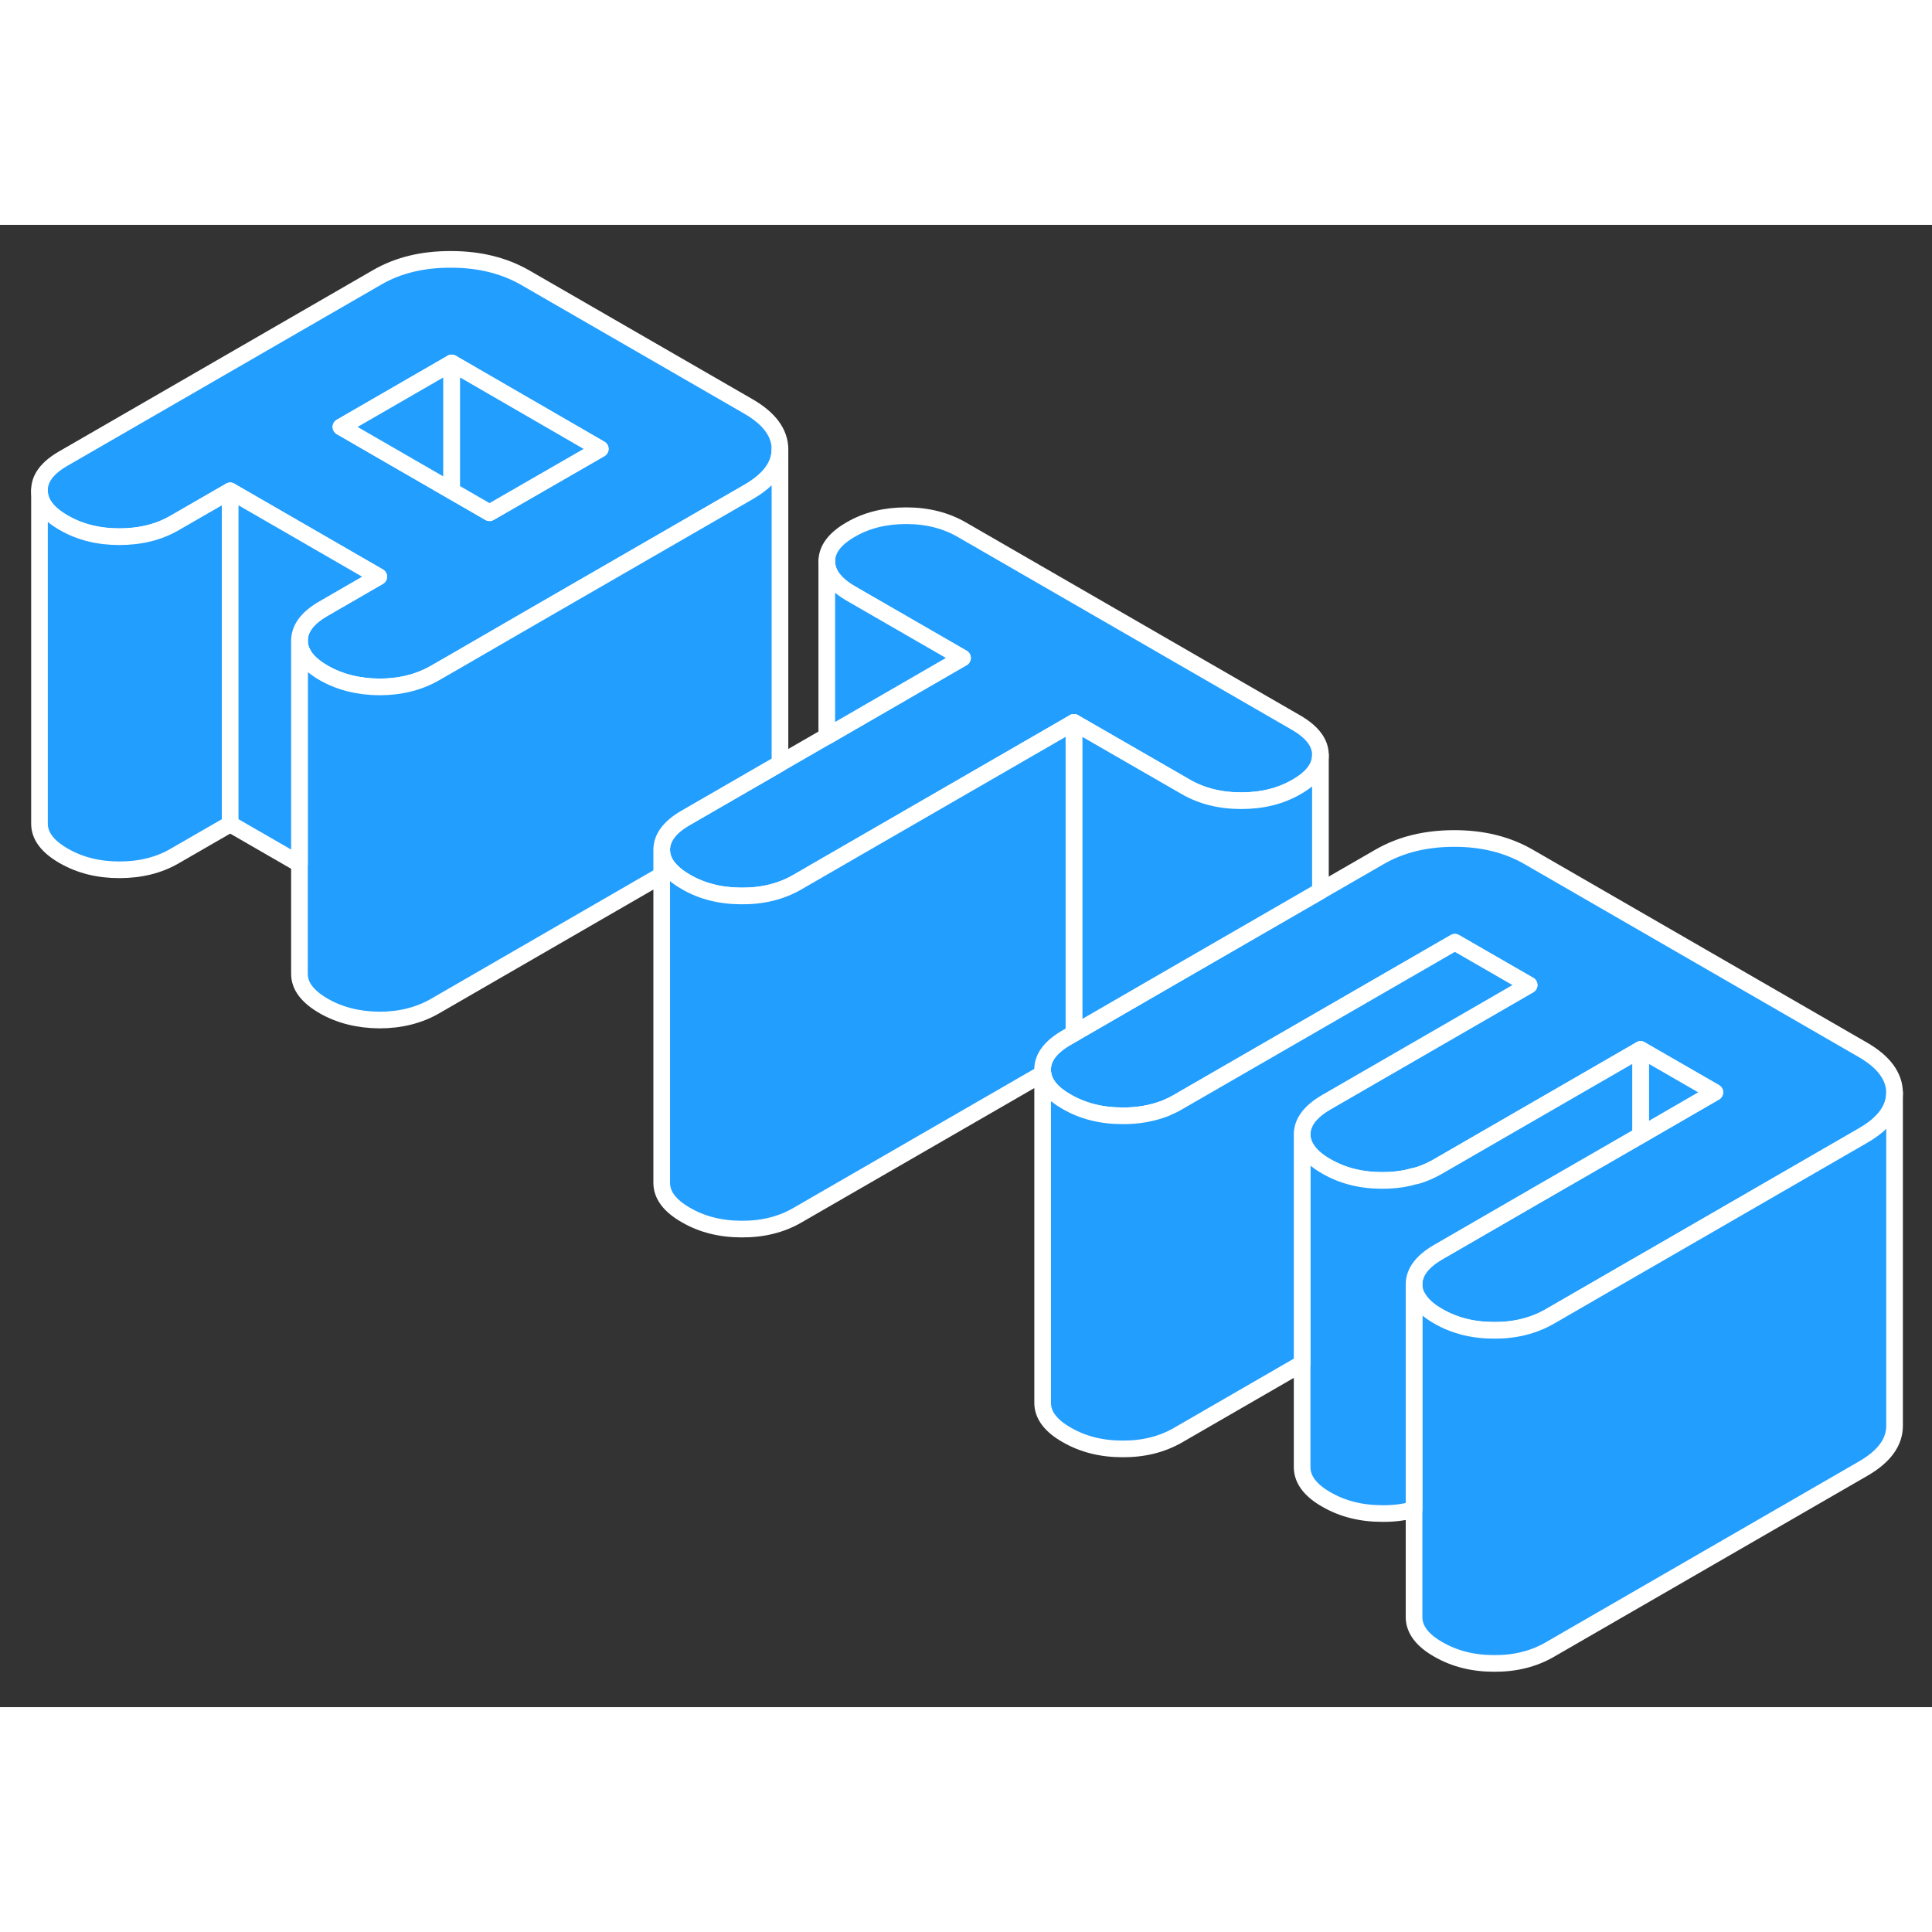 <svg width="48" height="48" viewBox="0 0 116 89" fill="#229EFF" xmlns="http://www.w3.org/2000/svg" stroke-width="1px" stroke-linecap="round" stroke-linejoin="round"><rect x="0" y="0" width="116" height="89" fill="#333333" stroke="none"/><path d="M62.602 50.734V50.964H62.622C62.602 50.884 62.602 50.804 62.602 50.734ZM84.902 63.614V64.484L85.102 64.374C84.972 64.134 84.902 63.874 84.902 63.614Z" stroke="white" stroke-linejoin="round"/><path d="M44.921 10.894L31.541 3.174C30.271 2.444 28.791 2.074 27.091 2.074C25.381 2.064 23.901 2.424 22.641 3.154L3.801 14.034C2.841 14.584 2.361 15.224 2.371 15.954C2.371 16.684 2.851 17.324 3.821 17.884C4.791 18.444 5.901 18.724 7.161 18.724C8.421 18.724 9.531 18.454 10.491 17.894L13.821 15.974L22.741 21.124L19.421 23.044C18.451 23.604 17.981 24.244 17.981 24.974C17.981 25.244 18.051 25.494 18.181 25.734C18.401 26.164 18.821 26.544 19.441 26.904C20.401 27.454 21.521 27.734 22.781 27.744C24.041 27.744 25.151 27.464 26.111 26.914L27.121 26.334L32.061 23.474L44.951 16.034C46.211 15.304 46.831 14.454 46.831 13.464C46.821 12.484 46.191 11.624 44.921 10.894ZM29.391 17.284L27.121 15.974L20.471 12.134L27.121 8.294L36.041 13.454L29.391 17.284Z" stroke="white" stroke-linejoin="round"/><path d="M27.121 8.294V15.974L20.471 12.134L27.121 8.294Z" stroke="white" stroke-linejoin="round"/><path d="M36.041 13.454L29.391 17.284L27.121 15.974V8.294L36.041 13.454Z" stroke="white" stroke-linejoin="round"/><path d="M79.28 31.825V31.844C79.28 32.564 78.8 33.204 77.85 33.744C76.89 34.304 75.781 34.575 74.52 34.575C73.26 34.575 72.14 34.294 71.18 33.734L64.481 29.874L49.64 38.444L47.86 39.474C46.9 40.024 45.79 40.304 44.53 40.294C43.27 40.294 42.15 40.014 41.19 39.455C40.8 39.234 40.49 38.994 40.261 38.744C39.91 38.374 39.73 37.964 39.73 37.524C39.73 36.804 40.2 36.164 41.17 35.604L46.59 32.474L46.83 32.334L49.64 30.714L57.79 26.004L51.1 22.144C50.13 21.584 49.65 20.944 49.64 20.214C49.64 19.484 50.12 18.844 51.08 18.294C52.04 17.734 53.15 17.464 54.41 17.464C55.67 17.464 56.781 17.744 57.751 18.304L77.83 29.894C78.79 30.454 79.28 31.095 79.28 31.825Z" stroke="white" stroke-linejoin="round"/><path d="M113.752 52.104C113.752 53.094 113.132 53.944 111.872 54.674L98.992 62.114L98.502 62.394L93.032 65.554C92.312 65.964 91.512 66.224 90.632 66.324C90.332 66.364 90.022 66.374 89.702 66.374C88.442 66.374 87.332 66.094 86.362 65.534C85.742 65.184 85.332 64.794 85.102 64.374C84.972 64.134 84.902 63.874 84.902 63.614C84.902 62.884 85.382 62.244 86.342 61.684L92.292 58.244L98.502 54.664L102.962 52.084L98.502 49.514L86.312 56.554C85.962 56.754 85.582 56.924 85.192 57.054C85.172 57.054 85.142 57.064 85.122 57.074C84.942 57.114 84.762 57.154 84.592 57.204C84.082 57.324 83.552 57.374 82.982 57.374C81.722 57.374 80.612 57.094 79.642 56.534C78.672 55.984 78.192 55.334 78.182 54.614C78.182 53.884 78.662 53.244 79.622 52.684L91.812 45.644L87.352 43.074L79.282 47.734L76.682 49.234L70.722 52.674C70.482 52.814 70.232 52.934 69.972 53.044C69.192 53.344 68.332 53.504 67.392 53.494C66.132 53.494 65.022 53.214 64.052 52.654C63.182 52.164 62.702 51.584 62.622 50.954C62.602 50.884 62.602 50.804 62.602 50.734C62.592 50.004 63.072 49.364 64.032 48.804L64.482 48.544L69.982 45.364L79.282 39.994L82.872 37.924C84.132 37.204 85.612 36.844 87.322 36.844C89.032 36.844 90.502 37.214 91.772 37.944L111.852 49.534C113.112 50.264 113.742 51.124 113.752 52.104Z" stroke="white" stroke-linejoin="round"/><path d="M113.752 52.105V72.105C113.752 73.094 113.132 73.945 111.872 74.675L93.032 85.555C92.072 86.105 90.962 86.385 89.702 86.374C88.442 86.374 87.332 86.094 86.362 85.534C85.392 84.984 84.912 84.335 84.902 83.615V64.484L85.102 64.374C85.332 64.794 85.742 65.184 86.362 65.534C87.332 66.094 88.442 66.374 89.702 66.374C90.022 66.374 90.332 66.365 90.632 66.325C91.512 66.225 92.312 65.965 93.032 65.555L98.502 62.395L98.992 62.114L111.872 54.675C113.132 53.945 113.752 53.094 113.752 52.105Z" stroke="white" stroke-linejoin="round"/><path d="M102.962 52.084L98.502 54.664V49.514L102.962 52.084Z" stroke="white" stroke-linejoin="round"/><path d="M98.502 49.514V54.664L92.291 58.244L86.342 61.684C85.382 62.244 84.902 62.884 84.902 63.614V77.134C84.302 77.304 83.662 77.384 82.982 77.374C81.722 77.374 80.612 77.094 79.642 76.534C78.672 75.984 78.192 75.334 78.182 74.614V54.614C78.192 55.334 78.672 55.984 79.642 56.534C80.612 57.094 81.722 57.374 82.982 57.374C83.552 57.374 84.082 57.325 84.592 57.205C84.762 57.154 84.942 57.114 85.122 57.075C85.142 57.065 85.172 57.054 85.192 57.054C85.582 56.924 85.962 56.754 86.311 56.554L98.502 49.514Z" stroke="white" stroke-linejoin="round"/><path d="M91.811 45.644L79.622 52.684C78.662 53.244 78.182 53.884 78.182 54.614V68.364L70.722 72.674C69.762 73.224 68.652 73.504 67.392 73.494C66.132 73.494 65.022 73.214 64.052 72.654C63.081 72.104 62.602 71.454 62.602 70.734V50.964H62.622C62.702 51.584 63.181 52.164 64.052 52.654C65.022 53.214 66.132 53.494 67.392 53.494C68.332 53.504 69.192 53.344 69.972 53.044C70.232 52.934 70.482 52.814 70.722 52.674L76.682 49.234L79.281 47.734L87.352 43.075L91.811 45.644Z" stroke="white" stroke-linejoin="round"/><path d="M79.28 31.845V39.995L69.981 45.364L64.481 48.545V29.875L71.18 33.734C72.14 34.294 73.26 34.575 74.52 34.575C75.781 34.575 76.89 34.304 77.85 33.745C78.8 33.205 79.28 32.565 79.28 31.845Z" stroke="white" stroke-linejoin="round"/><path d="M64.481 29.875V48.545L64.03 48.805C63.07 49.365 62.59 50.005 62.6 50.734V50.965L47.86 59.474C46.9 60.025 45.79 60.305 44.53 60.295C43.27 60.295 42.15 60.015 41.19 59.455C40.22 58.905 39.73 58.255 39.73 57.525V37.525C39.73 37.965 39.91 38.374 40.261 38.745C40.49 38.995 40.8 39.235 41.19 39.455C42.15 40.015 43.27 40.295 44.53 40.295C45.79 40.305 46.9 40.025 47.86 39.474L49.64 38.445L64.481 29.875Z" stroke="white" stroke-linejoin="round"/><path d="M57.791 26.004L49.641 30.714V20.214C49.651 20.944 50.131 21.584 51.101 22.144L57.791 26.004Z" stroke="white" stroke-linejoin="round"/><path d="M13.821 15.975V35.974L10.491 37.895C9.531 38.455 8.421 38.724 7.161 38.724C5.901 38.724 4.791 38.444 3.821 37.885C2.851 37.325 2.371 36.685 2.371 35.955V15.955C2.371 16.685 2.851 17.325 3.821 17.884C4.791 18.445 5.901 18.724 7.161 18.724C8.421 18.724 9.531 18.454 10.491 17.895L13.821 15.975Z" stroke="white" stroke-linejoin="round"/><path d="M46.83 13.464V32.334L46.59 32.474L41.17 35.604C40.2 36.164 39.73 36.804 39.73 37.524V39.044L26.11 46.914C25.15 47.464 24.04 47.744 22.78 47.744C21.52 47.734 20.4 47.454 19.44 46.904C18.47 46.344 17.98 45.704 17.98 44.974V24.974C17.98 25.244 18.05 25.494 18.18 25.734C18.4 26.164 18.82 26.544 19.44 26.904C20.4 27.454 21.52 27.734 22.78 27.744C24.04 27.744 25.15 27.464 26.11 26.914L27.12 26.334L32.06 23.474L44.95 16.034C46.21 15.304 46.83 14.454 46.83 13.464Z" stroke="white" stroke-linejoin="round"/><path d="M22.741 21.124L19.42 23.044C18.45 23.604 17.98 24.244 17.98 24.974V38.374L13.82 35.974V15.974L22.741 21.124Z" stroke="white" stroke-linejoin="round"/></svg>